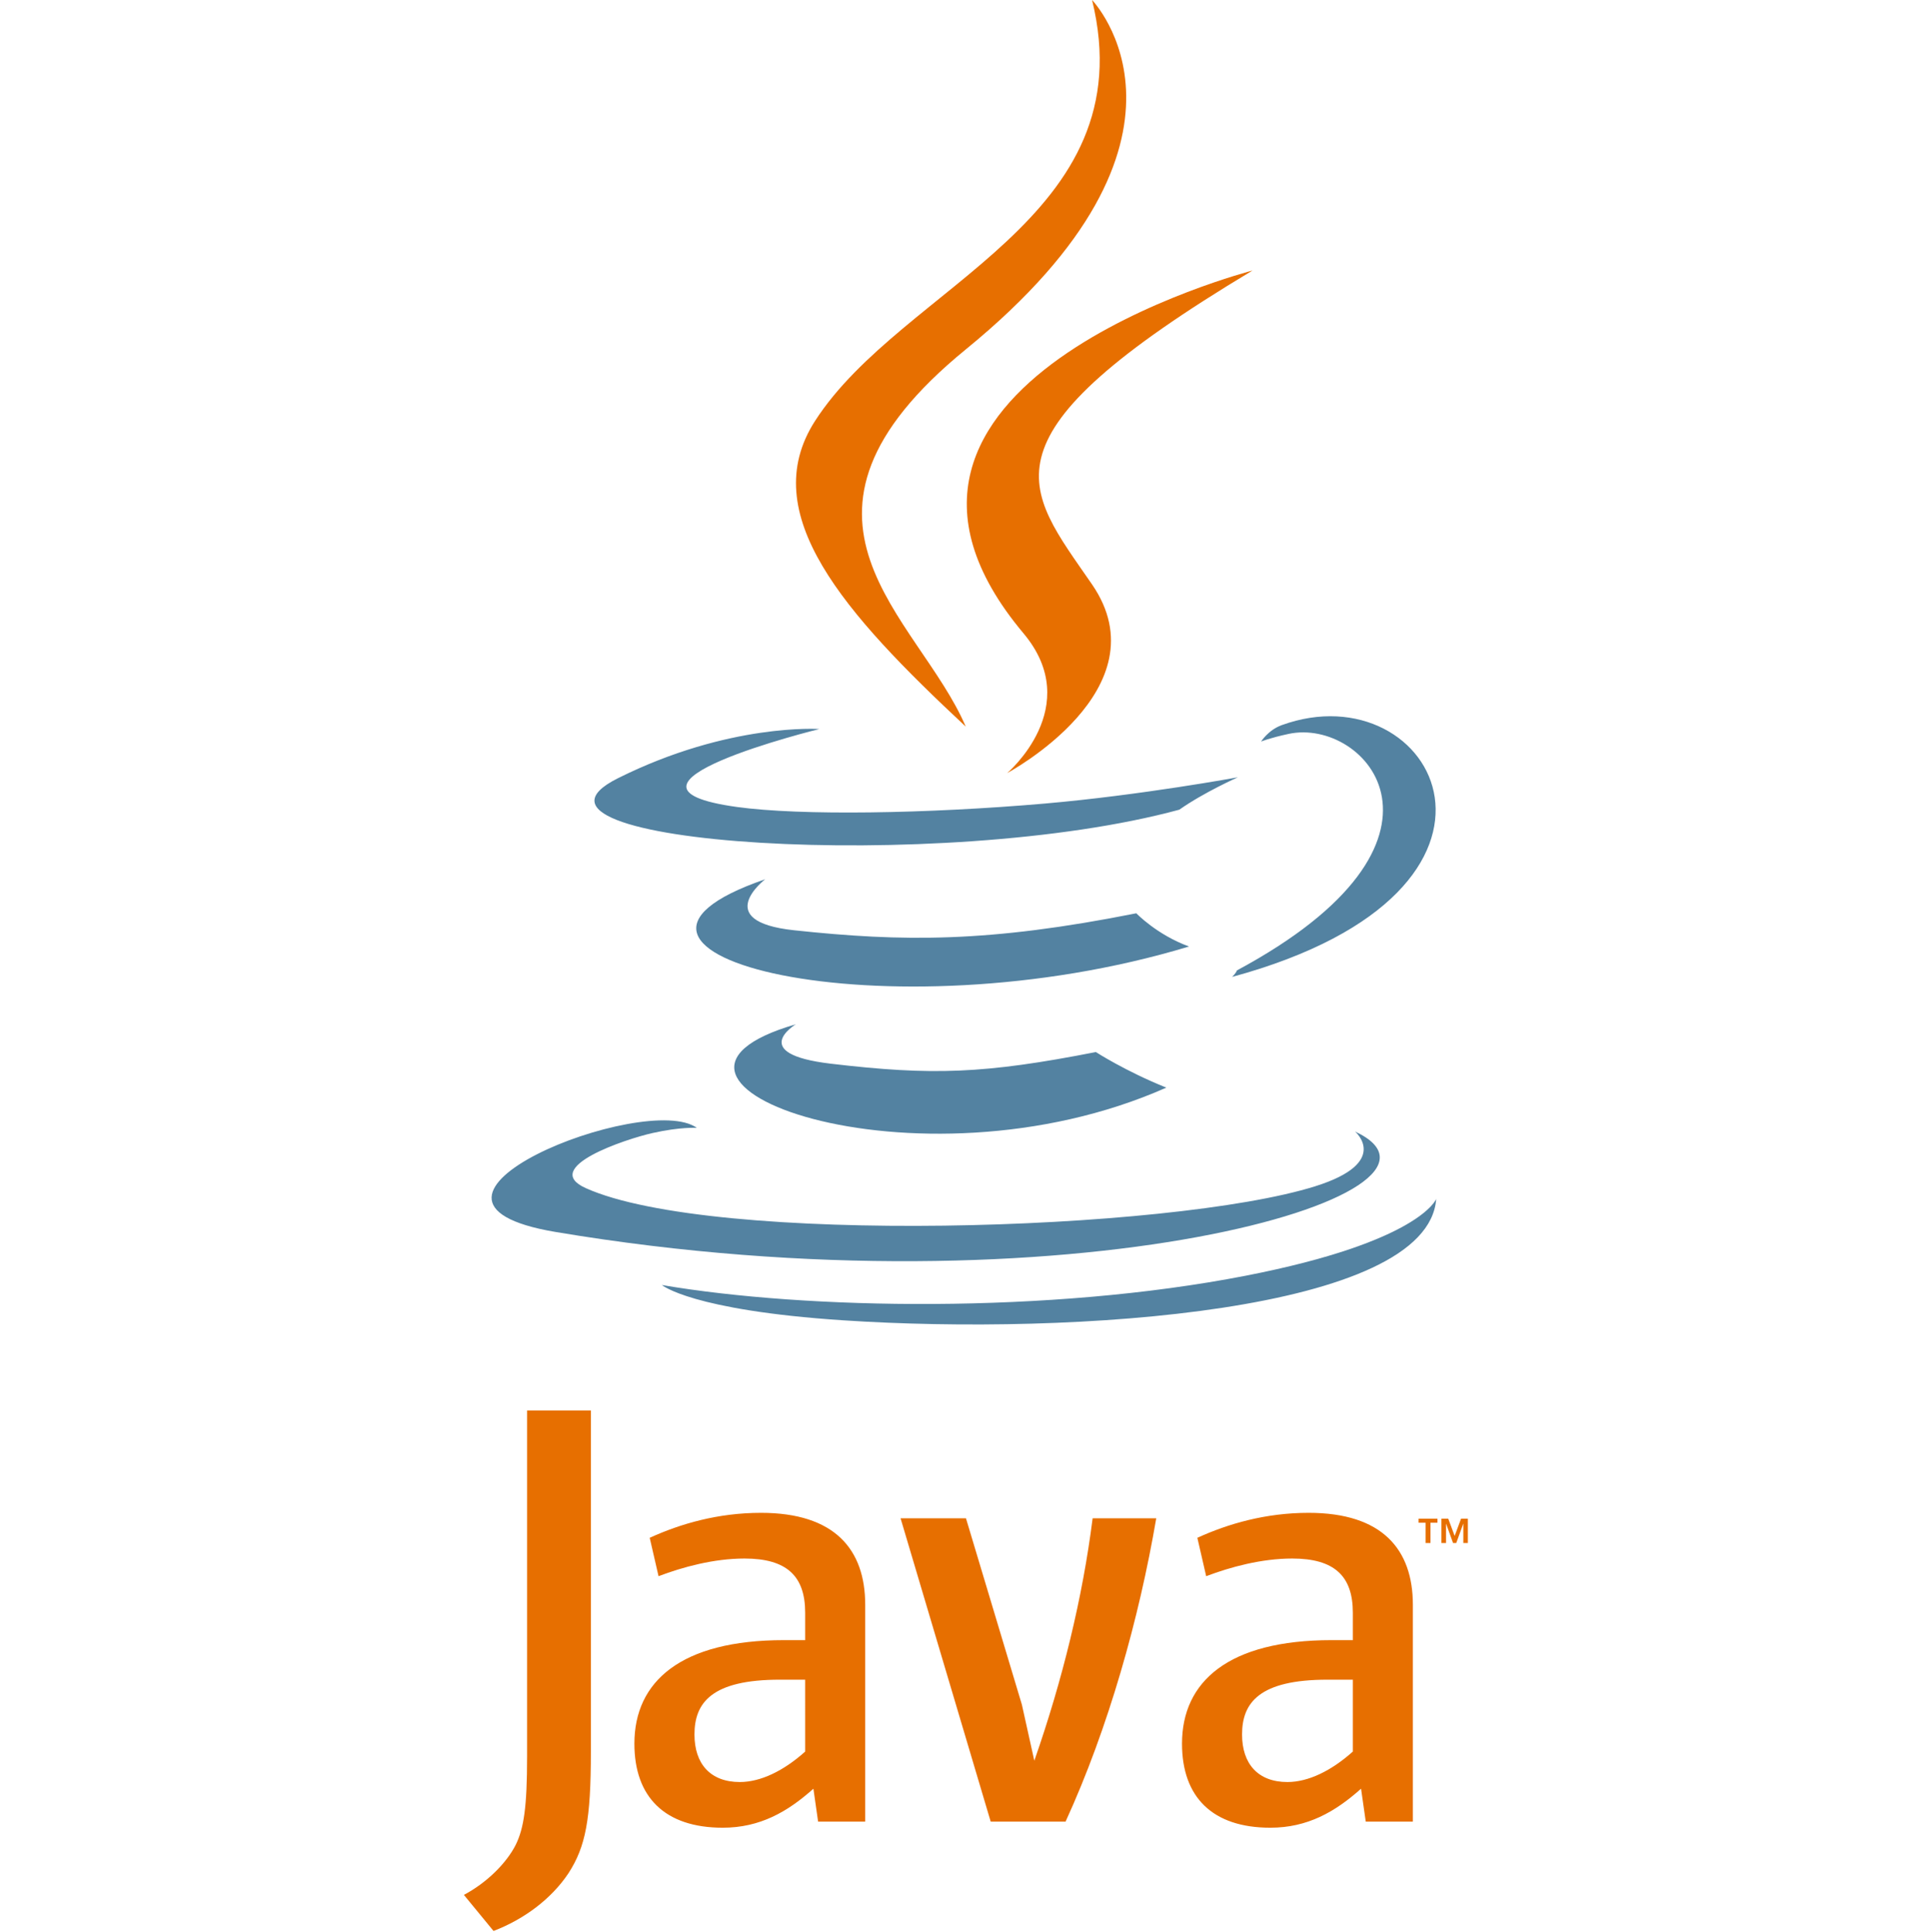 <svg width="2500" height="2501" viewBox="0 0 2500 2501" fill="none" xmlns="http://www.w3.org/2000/svg">
<g clip-path="url(#clip0_1_31)">
<path d="M1845.63 1971.19H1836.53V1965.92H1861.04V1971.19H1851.99V1997.47H1845.63V1971.19ZM1894.53 1972.56H1894.39L1885.36 1997.48H1881.23L1872.27 1972.56H1872.16V1997.48H1866.16V1965.93H1874.99L1883.3 1988.27L1891.59 1965.93H1900.39V1997.48H1894.53L1894.53 1972.56Z" fill="#E76F00"/>
<path d="M1030.32 1325.96C1030.32 1325.96 966.957 1364.06 1075.42 1376.95C1206.82 1392.45 1273.97 1390.23 1418.77 1361.89C1418.77 1361.89 1456.84 1386.58 1510.01 1407.95C1185.4 1551.8 775.362 1399.62 1030.32 1325.96ZM990.658 1138.24C990.658 1138.24 919.587 1192.64 1028.13 1204.25C1168.49 1219.22 1279.34 1220.45 1471.15 1182.26C1471.15 1182.26 1497.68 1210.07 1539.4 1225.27C1146.93 1343.94 709.788 1234.63 990.658 1138.24Z" fill="#5382A1"/>
<path d="M1325.05 819.814C1405.03 915.03 1304.04 1000.72 1304.04 1000.72C1304.04 1000.72 1507.12 892.312 1413.85 756.562C1326.74 629.962 1259.94 567.067 1621.58 350.195C1621.59 350.191 1053.92 496.787 1325.05 819.814Z" fill="#E76F00"/>
<path d="M1754.37 1464.8C1754.37 1464.8 1801.26 1504.76 1702.72 1535.66C1515.36 1594.35 922.88 1612.08 758.293 1538.01C699.129 1511.39 810.079 1474.45 844.98 1466.7C881.378 1458.54 902.179 1460.06 902.179 1460.06C836.381 1412.14 476.892 1554.17 719.576 1594.85C1381.41 1705.83 1926.04 1544.87 1754.37 1464.8ZM1060.79 943.747C1060.79 943.747 759.424 1017.76 954.072 1044.64C1036.26 1056.02 1200.09 1053.44 1352.7 1040.22C1477.42 1029.34 1602.66 1006.22 1602.66 1006.22C1602.66 1006.22 1558.68 1025.69 1526.86 1048.15C1220.83 1131.38 629.622 1092.66 799.822 1007.53C943.761 935.586 1060.79 943.747 1060.79 943.747ZM1601.42 1256.21C1912.52 1089.05 1768.68 928.414 1668.28 950.06C1643.67 955.356 1632.7 959.944 1632.7 959.944C1632.7 959.944 1641.84 945.147 1659.28 938.742C1857.9 866.539 2010.65 1151.69 1595.16 1264.64C1595.16 1264.64 1599.98 1260.19 1601.42 1256.21Z" fill="#5382A1"/>
<path d="M1413.85 0C1413.85 0 1586.15 178.205 1250.44 452.247C981.241 672.067 1189.06 797.405 1250.33 940.614C1093.2 794.013 977.88 664.969 1055.24 544.862C1168.79 368.556 1483.37 283.076 1413.85 0Z" fill="#E76F00"/>
<path d="M1091.37 1709.16C1389.98 1728.93 1848.54 1698.2 1859.4 1552.1C1859.4 1552.1 1838.53 1607.48 1612.61 1651.47C1357.74 1701.06 1043.38 1695.28 856.932 1663.49C856.941 1663.48 895.104 1696.15 1091.37 1709.16Z" fill="#5382A1"/>
<path d="M1042.43 2267.43C1014.26 2292.69 984.503 2306.87 957.804 2306.87C919.694 2306.87 899.104 2283.25 899.104 2245.35C899.104 2204.35 921.169 2174.38 1009.67 2174.38H1042.42L1042.43 2267.43ZM1120.16 2358.11V2077.41C1120.16 2005.69 1080.6 1958.38 985.236 1958.38C929.562 1958.38 880.793 1972.59 841.154 1990.72L852.596 2040.41C883.805 2028.57 924.203 2017.54 963.855 2017.54C1018.79 2017.54 1042.43 2040.41 1042.43 2087.7V2123.18H1015.01C881.53 2123.18 821.32 2176.75 821.32 2257.16C821.32 2326.57 860.998 2366.01 935.707 2366.01C983.73 2366.01 1019.58 2345.51 1053.09 2315.51L1059.17 2358.12L1120.16 2358.11ZM1379.57 2358.11H1282.62L1165.95 1965.49H1250.62L1323.01 2206.71L1339.1 2279.26C1375.73 2174.37 1401.64 2067.95 1414.59 1965.49H1496.95C1474.88 2094.77 1435.18 2236.68 1379.57 2358.11ZM1751.48 2267.43C1723.25 2292.69 1693.45 2306.87 1666.75 2306.87C1628.71 2306.87 1608.06 2283.25 1608.06 2245.35C1608.06 2204.35 1630.17 2174.38 1718.67 2174.38H1751.48V2267.43ZM1829.2 2358.11V2077.41C1829.2 2005.69 1789.55 1958.38 1694.29 1958.38C1638.58 1958.38 1589.79 1972.59 1550.17 1990.72L1561.6 2040.41C1592.82 2028.57 1633.29 2017.54 1672.91 2017.54C1727.81 2017.54 1751.48 2040.41 1751.48 2087.7V2123.18H1724.01C1590.5 2123.18 1530.31 2176.75 1530.31 2257.16C1530.31 2326.57 1569.96 2366.01 1644.65 2366.01C1692.71 2366.01 1728.54 2345.51 1762.11 2315.51L1768.21 2358.12L1829.2 2358.11ZM736.09 2424.78C713.931 2458.23 678.141 2484.7 638.958 2499.67L600.58 2452.98C630.404 2437.15 655.982 2411.6 667.866 2387.8C678.145 2366.63 682.4 2339.34 682.4 2274.1V1825.86H764.984V2267.95C764.979 2355.18 758.235 2390.42 736.09 2424.78Z" fill="#E76F00"/>
</g>
<defs>
<clipPath id="clip0_1_31">
<rect width="2500" height="2500" fill="white" transform="translate(0 0.5)"/>
</clipPath>
</defs>
</svg>
